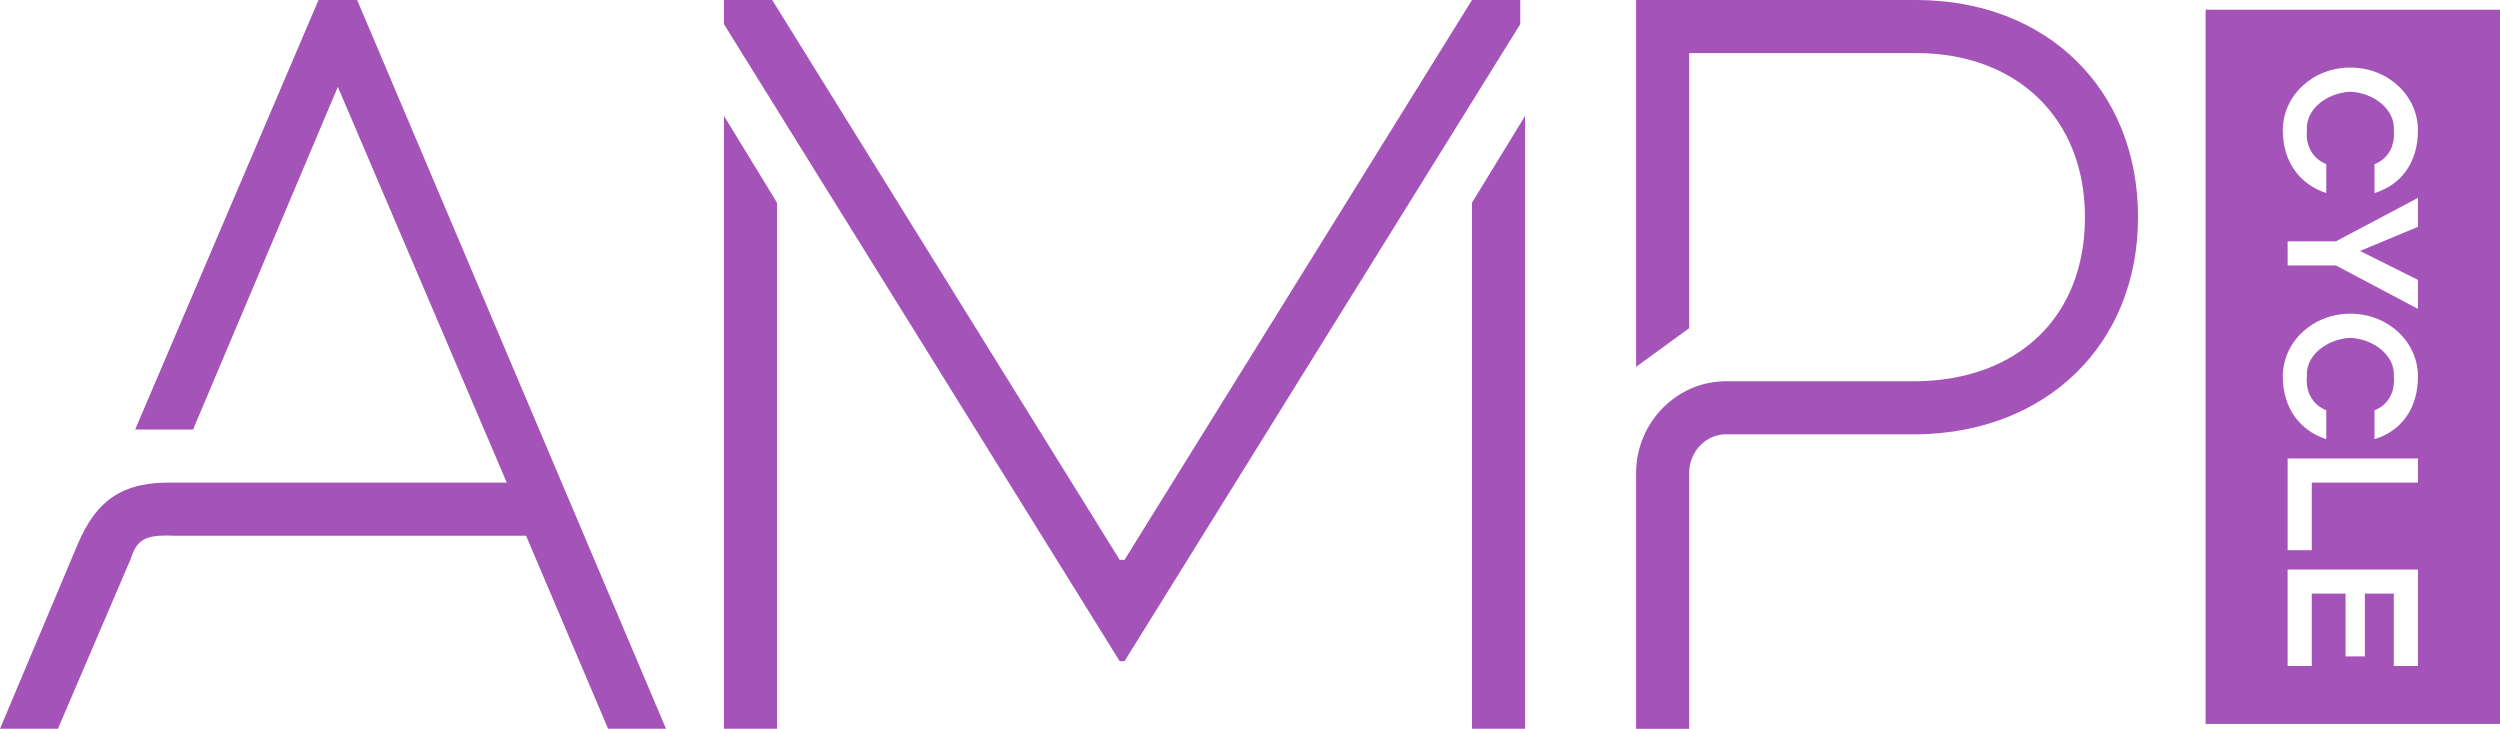 <svg xmlns="http://www.w3.org/2000/svg" width="1036" height="302" viewBox="0 0 1036 302">
    <g fill="#A454B9" fill-rule="evenodd">
        <path d="M984 80V68c5.006-1.878 8.642-6.824 8-14 .642-8.293-7.865-15.473-18-16-10.21.527-18.72 7.707-18 16-.72 7.097 3.072 12.122 8 14v12c-10.96-3.59-18-12.92-18-26 0-14.276 12.298-26 28-26s28 11.724 28 26c0 13.32-6.882 22.57-18 26zm18 36v12l-34-18h-20v-10h20l34-18v12l-24 10 24 12zm-18 66v-12c5.006-1.875 8.642-6.821 8-14 .642-8.295-7.865-15.472-18-16-10.21.528-18.72 7.705-18 16-.72 7.099 3.072 12.125 8 14v12c-10.96-3.587-18-12.918-18-26 0-14.276 12.298-26 28-26s28 11.724 28 26c0 13.322-6.882 22.573-18 26zm18 18h-44v28h-10v-38h54v10zm0 76h-10v-30h-12v26h-8v-26h-14v30h-10v-40h54v40zm-88 24h122V4H914v296zM718 180h76c54.212-.536 92-37.397 92-90 0-53.061-37.788-90-92-90H678v152l22-16V22h94c41.946-.058 70.061 27.226 70 68 .061 40.95-27.4 67.52-70 68h-78c-20.735-.434-37.975 16.808-38 38v106h22V196c-.058-9.07 7.403-16.533 16-16h2zM610 0L466 232h-2L320 0h-20v10l164 264h2L630 10V0h-20zm0 302h22V48l-22 36v218zm-310 0h22V84l-22-36v254zm-48 0l-34-80H72c-12.485-.52-15.28 1.8-18 10l-30 70H0l32-76c8.047-19.305 19.27-26.462 40-26h138L140 36 80 178H56L132 0h16l128 302h-24z"/>
    </g>
</svg>
